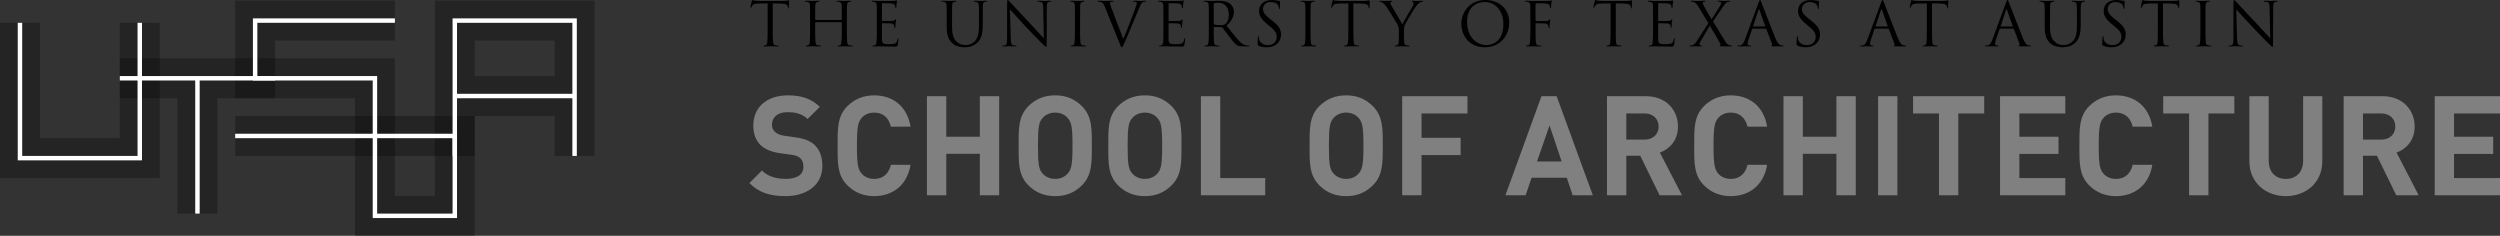<?xml version="1.0" encoding="utf-8"?>
<!DOCTYPE svg PUBLIC "-//W3C//DTD SVG 1.1//EN" "http://www.w3.org/Graphics/SVG/1.1/DTD/svg11.dtd">
<svg version="1.1" id="brandmark" xmlns="http://www.w3.org/2000/svg" xmlns:xlink="http://www.w3.org/1999/xlink" x="0px" y="0px" viewBox="10 272.575 1063.078 100.265"
	 enable-background="new 10 272.575 1063.078 100.265">
<rect x="10" y="272.575" width="1063.078" height="100.265" fill="#333333" stroke="none"/>
<g id="logo">
	<g id="letter">
		<polygon style="opacity:0.29;enable-background:new    ;" points="10,282.274 26.981,282.274 26.981,331.331 60.943,331.331 
			60.943,282.274 77.924,282.274 77.924,348.312 10,348.312 		"/>
		<polygon style="opacity:0.29;enable-background:new    ;" points="60.943,297.369 126.98,297.369 126.98,314.35 102.452,314.35 
			102.452,363.406 85.471,363.406 85.471,314.35 60.943,314.35 		"/>
		<polygon style="opacity:0.29;enable-background:new    ;" points="110,272.84 177.924,272.84 177.924,289.821 126.98,289.821 
			126.98,297.369 177.924,297.369 177.924,338.878 110,338.878 110,321.897 160.943,321.897 160.943,314.35 110,314.35 		"/>
		<path style="opacity:0.29;enable-background:new    ;" d="M160.943,321.897v50.942h50.943v-50.942H160.943z M194.905,355.859
			h-16.981v-16.981h16.981V355.859z"/>
		<path style="opacity:0.29;enable-background:new    ;" d="M194.905,272.84v66.038h16.98v-16.98h33.962v16.98h16.981V272.84
			H194.905z M245.848,304.916h-33.962v-15.094h33.962V304.916z"/>
	</g>
	<g id="line">
		<polygon style="fill:#FFFFFF;" points="70.377,340.765 17.547,340.765 17.547,282.274 19.434,282.274 19.434,338.878 
			68.49,338.878 68.49,282.274 70.377,282.274 		"/>
		<polygon style="fill:#FFFFFF;" points="94.905,363.406 93.019,363.406 93.019,306.803 60.943,306.803 60.943,304.916 
			126.98,304.916 126.98,306.803 94.905,306.803 		"/>
		<polygon style="fill:#FFFFFF;" points="170.377,331.331 110,331.331 110,329.444 168.49,329.444 168.49,306.803 117.546,306.803 
			117.546,280.387 177.924,280.387 177.924,282.274 119.434,282.274 119.434,304.916 170.377,304.916 		"/>
		<path style="fill:#FFFFFF;" d="M204.339,365.293H168.49v-35.849h35.849V365.293z M170.377,363.406h32.075v-32.075h-32.075V363.406
			z"/>
		<path style="fill:#FFFFFF;" d="M255.282,338.878h-1.887V314.35h-49.056v24.527h-1.887v-58.49h52.83V338.878L255.282,338.878z
			 M204.339,312.463h49.056v-30.188h-49.056V312.463z"/>
	</g>
</g>
<g id="endorsed_wordmark">
	<path id="The_University_of_Texas_at_Austin" d="M904.339,291.995c-0.379-0.189-0.404-0.277-0.404-0.988
		c0-1.272,0.101-2.3,0.128-2.711c0.037-0.271,0.095-0.397,0.209-0.397c0.149,0,0.178,0.094,0.178,0.274c0,0.229,0,0.604,0.081,0.946
		c0.386,1.891,2.09,2.637,3.83,2.637c2.493,0,3.724-1.799,3.724-3.43c0-1.767-0.746-2.784-2.983-4.599l-1.183-0.975
		c-2.73-2.231-3.354-3.829-3.354-5.548c0-2.748,2.058-4.618,5.374-4.618c0.991,0,1.743,0.093,2.389,0.256
		c0.499,0.084,0.73,0.123,0.922,0.123c0.2,0,0.247,0.059,0.247,0.18c0,0.123-0.1,0.978-0.1,2.721c0,0.408-0.058,0.583-0.172,0.583
		c-0.155,0-0.166-0.12-0.198-0.324c-0.043-0.293-0.195-1.007-0.356-1.289c-0.162-0.279-0.854-1.373-3.244-1.373
		c-1.771,0-3.154,1.126-3.154,2.988c0,1.468,0.702,2.338,3.123,4.324l0.729,0.545c3.065,2.405,3.796,3.973,3.796,6.025
		c0,1.055-0.427,3.013-2.209,4.257c-1.115,0.773-2.503,1.089-3.896,1.089C906.586,292.685,905.389,292.493,904.339,291.995
		 M881.731,290.879c-1.273-1.217-2.253-3.004-2.253-6.749v-3.762c0-4.005,0-4.724-0.057-5.536c-0.053-0.865-0.257-1.272-1.106-1.478
		c-0.215-0.027-0.66-0.066-0.888-0.066l-0.222-0.152c0-0.157,0.143-0.22,0.426-0.22c1.157,0,2.753,0.101,2.99,0.101
		c0.229,0,1.78-0.101,2.558-0.101c0.29,0,0.433,0.062,0.433,0.22l-0.199,0.152c-0.195,0-0.353,0.037-0.661,0.066
		c-0.698,0.1-0.896,0.583-0.964,1.478c-0.048,0.812-0.048,1.531-0.048,5.536v3.582c0,3.696,0.816,5.312,1.938,6.338
		c1.278,1.197,2.438,1.438,3.926,1.438c1.586,0,3.116-0.74,4.07-1.862c1.172-1.468,1.497-3.635,1.497-6.292v-3.202
		c0-4.005,0-4.724-0.065-5.537c-0.058-0.865-0.267-1.272-1.132-1.478c-0.181-0.027-0.626-0.067-0.859-0.067l-0.189-0.151
		c0-0.157,0.118-0.219,0.399-0.219c1.159,0,2.579,0.101,2.755,0.101c0.152,0,1.389-0.101,2.154-0.101
		c0.291,0,0.423,0.062,0.423,0.219l-0.204,0.151c-0.161,0-0.356,0-0.646,0.067c-0.692,0.151-0.917,0.583-0.965,1.478
		c-0.053,0.812-0.053,1.531-0.053,5.537v2.74c0,2.79-0.313,5.873-2.38,7.67c-1.872,1.673-3.827,1.905-5.336,1.905
		C886.207,292.685,883.595,292.584,881.731,290.879 M774.354,291.995c-0.361-0.189-0.404-0.277-0.404-0.988
		c0-1.272,0.12-2.3,0.138-2.711c0.016-0.271,0.075-0.397,0.209-0.397c0.135,0,0.176,0.094,0.176,0.274c0,0.229,0,0.604,0.076,0.946
		c0.393,1.891,2.097,2.637,3.826,2.637c2.512,0,3.724-1.799,3.724-3.43c0-1.767-0.754-2.784-2.981-4.599l-1.174-0.975
		c-2.736-2.231-3.363-3.829-3.363-5.548c0-2.748,2.058-4.618,5.358-4.618c0.993,0,1.75,0.093,2.392,0.256
		c0.508,0.084,0.712,0.123,0.939,0.123c0.183,0,0.247,0.059,0.247,0.18c0,0.123-0.104,0.978-0.104,2.721
		c0,0.408-0.047,0.583-0.186,0.583c-0.15,0-0.186-0.12-0.209-0.324c-0.027-0.293-0.179-1.007-0.331-1.289
		c-0.166-0.284-0.854-1.373-3.244-1.373c-1.768,0-3.197,1.126-3.197,2.988c0,1.468,0.736,2.338,3.179,4.324l0.708,0.545
		c3.065,2.405,3.801,3.973,3.801,6.025c0,1.055-0.418,3.013-2.219,4.257c-1.111,0.773-2.508,1.089-3.905,1.089
		C776.591,292.685,775.409,292.493,774.354,291.995 M631.39,282.616c0-4.156,3.058-10.035,10.188-10.035
		c5.823,0,10.188,3.606,10.188,9.616c0,5.741-4.109,10.486-10.342,10.486C634.335,292.685,631.39,287.229,631.39,282.616
		 M633.836,281.869c0,6.006,3.621,9.852,8.301,9.852c2.309,0,7.142-1.359,7.142-8.824c0-6.152-3.776-9.453-7.877-9.453
		C637.071,273.442,633.836,276.269,633.836,281.869 M545.165,291.995c-0.353-0.189-0.385-0.277-0.385-0.988
		c0-1.272,0.09-2.3,0.138-2.711c0.005-0.271,0.053-0.397,0.176-0.397c0.19,0,0.199,0.094,0.199,0.274c0,0.229,0,0.604,0.101,0.946
		c0.36,1.891,2.081,2.637,3.814,2.637c2.475,0,3.702-1.799,3.702-3.43c0-1.767-0.766-2.784-2.97-4.599l-1.164-0.975
		c-2.742-2.231-3.379-3.829-3.379-5.548c0-2.748,2.076-4.618,5.363-4.618c1.019,0,1.759,0.093,2.399,0.256
		c0.514,0.084,0.699,0.123,0.913,0.123c0.199,0,0.266,0.059,0.266,0.18c0,0.123-0.104,0.978-0.104,2.721
		c0,0.408-0.062,0.583-0.193,0.583c-0.139,0-0.186-0.12-0.22-0.324c-0.01-0.293-0.147-1.007-0.328-1.289
		c-0.123-0.284-0.846-1.373-3.23-1.373c-1.796,0-3.188,1.126-3.188,2.988c0,1.468,0.732,2.338,3.15,4.324l0.744,0.545
		c3.047,2.405,3.773,3.973,3.773,6.025c0,1.055-0.404,3.013-2.19,4.257c-1.111,0.773-2.509,1.089-3.896,1.089
		C547.412,292.685,546.209,292.493,545.165,291.995 M486.125,291.096l-6.361-15.731c-0.564-1.431-0.932-1.715-1.844-1.987
		c-0.395-0.095-0.837-0.095-1.002-0.095l-0.195-0.172c0-0.158,0.252-0.2,0.672-0.2c1.234,0,2.732,0.1,3.041,0.1
		c0.257,0,1.427-0.1,2.398-0.1c0.477,0,0.703,0.063,0.703,0.2c0,0.115-0.072,0.172-0.266,0.172c-0.272,0-0.761,0.038-0.988,0.127
		c-0.256,0.138-0.328,0.324-0.328,0.52c0,0.324,0.313,1.116,0.713,2.122l4.971,13.143c1.495-3.454,4.949-12.423,5.545-14.268
		c0.122-0.352,0.22-0.727,0.22-0.969c0-0.186-0.075-0.461-0.35-0.583c-0.282-0.096-0.69-0.096-0.985-0.096l-0.277-0.151
		c0-0.156,0.173-0.22,0.577-0.22c1.037,0,2.229,0.1,2.547,0.1c0.156,0,1.283-0.1,2.02-0.1c0.276,0,0.439,0.063,0.439,0.2
		c0,0.115-0.114,0.172-0.318,0.172c-0.179,0-0.738,0-1.229,0.315c-0.346,0.214-0.724,0.66-1.416,2.403
		c-0.295,0.724-1.587,3.796-2.922,6.95c-1.558,3.749-2.74,6.538-3.324,7.788c-0.729,1.534-0.838,1.938-1.107,1.938
		C486.752,292.685,486.619,292.312,486.125,291.096 M414.838,290.879c-1.283-1.217-2.271-3.004-2.271-6.749v-3.762
		c0-4.005,0-4.724-0.058-5.536c-0.033-0.865-0.252-1.272-1.11-1.478c-0.195-0.027-0.656-0.066-0.89-0.066l-0.205-0.152
		c0-0.157,0.148-0.22,0.435-0.22c1.164,0,2.746,0.101,2.981,0.101c0.238,0,1.777-0.101,2.558-0.101c0.276,0,0.425,0.062,0.425,0.22
		l-0.227,0.152c-0.17,0-0.327,0.037-0.635,0.066c-0.709,0.1-0.893,0.583-0.951,1.478c-0.053,0.812-0.053,1.531-0.053,5.536v3.582
		c0,3.696,0.811,5.312,1.926,6.338c1.291,1.197,2.459,1.438,3.927,1.438c1.571,0,3.114-0.74,4.053-1.862
		c1.212-1.468,1.53-3.635,1.53-6.292v-3.202c0-4.005,0-4.724-0.067-5.537c-0.062-0.865-0.251-1.272-1.127-1.478
		c-0.209-0.027-0.636-0.067-0.887-0.067l-0.195-0.151c0-0.157,0.104-0.219,0.413-0.219c1.16,0,2.6,0.101,2.742,0.101
		c0.181,0,1.4-0.101,2.193-0.101c0.268,0,0.419,0.062,0.419,0.219l-0.214,0.151c-0.18,0-0.347,0-0.656,0.067
		c-0.708,0.151-0.906,0.583-0.964,1.478c-0.038,0.812-0.038,1.531-0.038,5.537v2.74c0,2.79-0.317,5.873-2.381,7.67
		c-1.865,1.673-3.819,1.905-5.345,1.905C419.289,292.685,416.668,292.584,414.838,290.879 M974.461,290.879
		c-0.277-0.263-4.027-4.035-6.767-6.958c-3.018-3.217-5.943-6.457-6.775-7.369l0.342,12.276c0.048,2.105,0.318,2.771,1.013,2.974
		c0.491,0.128,1.073,0.158,1.308,0.158l0.181,0.178c0,0.143-0.146,0.177-0.439,0.177c-1.504,0-2.547-0.054-2.772-0.054
		c-0.221,0-1.307,0.054-2.476,0.054c-0.262,0-0.433-0.01-0.433-0.177l0.223-0.178c0.214,0,0.686-0.027,1.068-0.158
		c0.646-0.177,0.79-0.906,0.79-3.239l0.014-14.739c0-0.974,0.07-1.248,0.28-1.248c0.209,0,0.638,0.556,0.898,0.803
		c0.39,0.438,4.257,4.566,8.253,8.814c2.585,2.716,5.393,5.85,6.212,6.679l-0.282-13.019c-0.038-1.662-0.223-2.247-1.035-2.442
		c-0.443-0.095-1.036-0.127-1.257-0.127c-0.172,0-0.211-0.075-0.211-0.172c0-0.158,0.211-0.2,0.538-0.2c1.148,0,2.395,0.1,2.669,0.1
		c0.292,0,1.164-0.1,2.234-0.1c0.286,0,0.466,0.042,0.466,0.2c0,0.1-0.12,0.172-0.296,0.172c-0.125,0-0.308,0-0.616,0.067
		c-0.843,0.203-0.955,0.761-0.955,2.284l-0.08,15.049c0,1.683-0.036,1.805-0.226,1.805
		C976.125,292.493,975.811,292.222,974.461,290.879 M452.947,290.879c-0.276-0.263-4.001-4.035-6.767-6.958
		c-2.979-3.217-5.899-6.457-6.731-7.369l0.352,12.276c0.039,2.105,0.295,2.771,0.994,2.974c0.502,0.128,1.053,0.158,1.29,0.158
		l0.21,0.178c0,0.143-0.163,0.177-0.49,0.177c-1.446,0-2.473-0.054-2.725-0.054c-0.242,0-1.326,0.054-2.48,0.054
		c-0.268,0-0.44-0.01-0.44-0.177l0.242-0.178c0.198,0,0.645-0.027,1.048-0.158c0.649-0.177,0.793-0.906,0.793-3.239l0.005-14.739
		c-0.005-0.969,0.096-1.242,0.3-1.242c0.199,0,0.641,0.556,0.901,0.802c0.39,0.438,4.263,4.568,8.229,8.814
		c2.564,2.716,5.379,5.85,6.197,6.679l-0.263-13.017c-0.032-1.663-0.22-2.249-1.001-2.444c-0.484-0.094-1.068-0.125-1.293-0.125
		c-0.181,0-0.195-0.076-0.195-0.174c0-0.157,0.195-0.198,0.51-0.198c1.158,0,2.404,0.099,2.713,0.099
		c0.271,0,1.131-0.099,2.195-0.099c0.279,0,0.459,0.041,0.459,0.198c0,0.101-0.084,0.174-0.295,0.174c-0.121,0-0.304,0-0.611,0.066
		c-0.854,0.204-0.965,0.761-0.965,2.285l-0.037,15.048c0,1.682-0.062,1.804-0.23,1.804
		C454.635,292.493,454.346,292.222,452.947,290.879 M714.042,292.265c-0.085,0-0.503,0.02-1.06,0.02
		c-0.522,0.025-1.121,0.032-1.496,0.032c-0.291,0-0.418-0.032-0.418-0.176l0.214-0.179c0.229,0,0.541-0.057,0.765-0.104
		c0.499-0.089,0.643-0.646,0.746-1.411c0.128-1.083,0.128-3.103,0.128-5.563v-4.512c0-4.005,0-4.723-0.038-5.536
		c-0.071-0.864-0.266-1.273-1.131-1.478c-0.199-0.028-0.635-0.066-0.878-0.066l-0.204-0.159c0-0.156,0.128-0.218,0.408-0.218
		c1.191,0,2.808,0.101,2.964,0.101c0.138,0,5.308,0,5.907-0.038c0.483-0.021,0.901-0.089,1.116-0.125l0.338-0.12l0.127,0.229
		c0,0.178-0.133,0.481-0.223,1.201c-0.01,0.276-0.058,1.4-0.108,1.697l-0.195,0.279c-0.156,0-0.204-0.128-0.204-0.313
		c0-0.19-0.028-0.633-0.138-0.938c-0.191-0.398-0.466-0.724-1.882-0.886c-0.423-0.038-3.25-0.066-3.536-0.066
		c-0.1,0-0.144,0.066-0.144,0.261v7.05c0,0.21,0.024,0.278,0.144,0.278c0.339,0,3.536,0,4.129-0.047
		c0.628-0.059,0.983-0.116,1.217-0.348c0.182-0.235,0.28-0.352,0.391-0.352l0.134,0.205c0,0.146-0.134,0.607-0.229,1.431
		c-0.038,0.519-0.091,1.474-0.091,1.635c0,0.231,0,0.499-0.176,0.499l-0.187-0.237c0-0.271,0-0.498-0.085-0.837
		c-0.108-0.371-0.348-0.827-1.363-0.917c-0.708-0.047-3.265-0.126-3.688-0.126l-0.195,0.184v2.267c0,0.874-0.042,3.868,0,4.39
		c0.082,1.771,0.461,2.104,3.003,2.104c0.681,0,1.829,0,2.485-0.278c0.68-0.277,1.012-0.812,1.183-1.841
		c0.049-0.277,0.101-0.423,0.229-0.423c0.156,0,0.156,0.237,0.156,0.423c0,0.188-0.219,1.95-0.337,2.485
		c-0.183,0.646-0.408,0.646-1.416,0.646C716.494,292.393,714.76,292.265,714.042,292.265 M505.829,292.265
		c-0.048,0-0.504,0.02-1.05,0.02c-0.523,0.025-1.089,0.032-1.501,0.032c-0.284,0-0.409-0.032-0.409-0.176l0.238-0.179
		c0.197,0,0.508-0.057,0.739-0.104c0.522-0.089,0.643-0.646,0.774-1.411c0.1-1.083,0.1-3.103,0.1-5.563v-4.512
		c0-4.005,0-4.723-0.037-5.536c-0.053-0.864-0.267-1.273-1.12-1.478c-0.2-0.028-0.646-0.066-0.881-0.066l-0.199-0.152
		c0-0.158,0.129-0.221,0.403-0.221c1.185,0,2.822,0.101,2.945,0.101c0.163,0,5.317,0,5.945-0.038c0.466-0.02,0.874-0.089,1.11-0.125
		l0.348-0.118l0.1,0.228c0,0.178-0.119,0.481-0.204,1.201c-0.023,0.276-0.075,1.4-0.114,1.697l-0.198,0.279
		c-0.167,0-0.22-0.127-0.22-0.313c0-0.189-0.01-0.633-0.143-0.938c-0.181-0.399-0.447-0.724-1.834-0.886
		c-0.442-0.037-3.265-0.066-3.55-0.066c-0.109,0-0.156,0.066-0.156,0.262v7.049c0,0.209,0.028,0.277,0.156,0.277
		c0.347,0,3.529,0,4.12-0.048c0.622-0.058,0.991-0.115,1.211-0.348c0.189-0.236,0.305-0.352,0.398-0.352l0.114,0.204
		c0,0.146-0.114,0.608-0.2,1.431c-0.062,0.519-0.112,1.474-0.112,1.636c0,0.231,0,0.497-0.177,0.497l-0.189-0.241
		c0-0.271,0-0.498-0.119-0.836c-0.076-0.371-0.313-0.828-1.32-0.918c-0.698-0.048-3.278-0.126-3.706-0.126l-0.186,0.185v2.266
		c0,0.874-0.038,3.869,0,4.39c0.07,1.771,0.456,2.104,2.987,2.104c0.699,0,1.829,0,2.495-0.279c0.676-0.276,0.983-0.812,1.184-1.84
		c0.043-0.277,0.076-0.423,0.232-0.423s0.156,0.237,0.156,0.423c0,0.188-0.219,1.95-0.347,2.486
		c-0.187,0.646-0.386,0.646-1.397,0.646C508.318,292.393,506.57,292.265,505.829,292.265 M383.938,292.265
		c-0.062,0-0.493,0.02-1.04,0.02c-0.504,0.025-1.106,0.032-1.491,0.032c-0.285,0-0.434-0.032-0.434-0.176l0.229-0.179
		c0.247,0,0.541-0.057,0.77-0.104c0.52-0.089,0.65-0.646,0.761-1.411c0.138-1.083,0.138-3.103,0.138-5.563v-4.512
		c0-4.005,0-4.723-0.08-5.536c-0.036-0.864-0.242-1.273-1.097-1.478c-0.205-0.028-0.666-0.066-0.88-0.066l-0.205-0.152
		c0-0.158,0.129-0.221,0.415-0.221c1.17,0,2.809,0.101,2.921,0.101c0.177,0,5.336,0,5.942-0.038c0.48-0.02,0.895-0.089,1.131-0.125
		l0.344-0.118l0.108,0.228c0,0.178-0.134,0.481-0.219,1.201c-0.01,0.276-0.081,1.4-0.133,1.697l-0.176,0.279
		c-0.162,0-0.21-0.127-0.21-0.313c0-0.189-0.028-0.633-0.151-0.938c-0.19-0.399-0.447-0.724-1.858-0.886
		c-0.418-0.037-3.249-0.066-3.539-0.066c-0.091,0-0.138,0.066-0.138,0.262v7.049c0,0.209,0.015,0.277,0.138,0.277
		c0.353,0,3.535,0,4.118-0.048c0.634-0.058,0.986-0.115,1.231-0.348c0.176-0.236,0.284-0.352,0.395-0.352l0.126,0.204
		c0,0.146-0.126,0.608-0.229,1.431c-0.043,0.519-0.094,1.474-0.094,1.636c0,0.231,0,0.497-0.186,0.497l-0.187-0.241
		c0-0.271,0-0.498-0.101-0.836c-0.099-0.371-0.336-0.828-1.353-0.918c-0.693-0.048-3.27-0.126-3.688-0.126l-0.189,0.185v2.266
		c0,0.874-0.033,3.869,0,4.39c0.057,1.771,0.471,2.104,2.99,2.104c0.685,0,1.812,0,2.496-0.279c0.666-0.276,0.984-0.812,1.18-1.84
		c0.048-0.277,0.091-0.423,0.229-0.423c0.156,0,0.156,0.237,0.156,0.423c0,0.188-0.232,1.95-0.337,2.486
		c-0.18,0.646-0.39,0.646-1.4,0.646C386.43,292.393,384.702,292.265,383.938,292.265 M946.748,292.265
		c-0.123,0-1.765,0.052-2.532,0.052c-0.287,0-0.403-0.032-0.403-0.176l0.217-0.179c0.229,0,0.526-0.057,0.767-0.104
		c0.519-0.089,0.646-0.646,0.742-1.411c0.138-1.083,0.138-3.103,0.138-5.563v-4.512c0-4.005,0-4.723-0.053-5.536
		c-0.066-0.864-0.312-1.32-0.887-1.446c-0.279-0.059-0.638-0.096-0.812-0.096l-0.221-0.151c0-0.156,0.146-0.221,0.425-0.221
		c0.849,0,2.49,0.101,2.614,0.101c0.14,0,1.765-0.101,2.523-0.101c0.318,0,0.432,0.063,0.432,0.221l-0.195,0.151
		c-0.189,0-0.337,0.037-0.66,0.067c-0.692,0.152-0.897,0.583-0.955,1.477c-0.052,0.812-0.052,1.531-0.052,5.537v4.515
		c0,2.459,0,4.479,0.123,5.562c0.095,0.765,0.242,1.321,1.035,1.41c0.355,0.052,0.916,0.104,1.148,0.104l0.219,0.179
		c0,0.124-0.152,0.176-0.438,0.176C948.511,292.312,946.886,292.265,946.748,292.265 M928.693,292.265
		c-0.134,0-1.772,0.052-2.537,0.052c-0.3,0-0.432-0.032-0.432-0.176l0.204-0.179c0.243,0,0.549-0.057,0.796-0.104
		c0.514-0.089,0.636-0.646,0.754-1.411c0.101-1.083,0.101-3.103,0.101-5.563v-10.86l-3.815,0.047
		c-1.62,0.047-2.23,0.225-2.658,0.838c-0.267,0.437-0.348,0.618-0.434,0.786c-0.087,0.205-0.144,0.262-0.248,0.262l-0.127-0.224
		c0-0.267,0.516-2.471,0.545-2.68l0.269-0.476c0.178,0,0.45,0.256,1.153,0.293c0.74,0.09,1.719,0.144,2.055,0.144h9.701
		c0.834,0,1.449-0.1,1.857-0.144c0.381-0.074,0.604-0.136,0.713-0.136l0.138,0.312c0,0.771-0.095,2.553-0.095,2.842
		c0,0.232-0.076,0.295-0.186,0.295c-0.119,0-0.161-0.048-0.189-0.409l-0.043-0.269c-0.098-0.792-0.699-1.396-3.186-1.443
		l-3.258-0.048v10.856c0,2.46,0,4.482,0.128,5.563c0.089,0.765,0.232,1.32,1.033,1.411c0.331,0.052,0.917,0.104,1.144,0.104
		l0.204,0.177c0,0.125-0.127,0.178-0.428,0.178C930.475,292.312,928.841,292.265,928.693,292.265 M869.202,292.28
		c-0.513-0.021-0.779-0.021-0.779-0.179l0.167-0.195c0.18-0.052,0.318-0.28,0.18-0.694l-2.431-6.291l-0.237-0.166h-5.557
		l-0.262,0.204l-1.558,4.542c-0.211,0.646-0.372,1.273-0.372,1.709c0,0.536,0.569,0.75,1.003,0.75h0.257
		c0.186,0,0.262,0.058,0.262,0.179c0,0.141-0.152,0.176-0.38,0.176c-0.621,0-1.742-0.053-2.023-0.053
		c-0.305,0-1.721,0.053-2.932,0.053c-0.333,0-0.499-0.033-0.499-0.176l0.232-0.179c0.176,0,0.532-0.025,0.746-0.057
		c1.191-0.138,1.706-1.126,2.182-2.408l5.854-15.92c0.344-0.845,0.442-0.996,0.584-0.996c0.178,0,0.264,0.113,0.583,0.926
		c0.387,0.979,4.457,11.569,6.039,15.475c0.917,2.275,1.679,2.67,2.233,2.823c0.378,0.126,0.77,0.156,1.021,0.156l0.285,0.179
		c0,0.14-0.257,0.176-0.537,0.176C872.865,292.312,870.984,292.312,869.202,292.28 M863.012,276.735l-2.254,6.92l0.051,0.168h4.951
		l0.113-0.168l-2.477-6.92c-0.063-0.19-0.117-0.29-0.178-0.29C863.164,276.444,863.088,276.543,863.012,276.735 M830.433,292.265
		c-0.118,0-1.743,0.052-2.531,0.052c-0.271,0-0.392-0.032-0.392-0.176l0.199-0.179c0.229,0,0.538-0.057,0.752-0.104
		c0.551-0.089,0.655-0.646,0.788-1.411c0.104-1.083,0.104-3.103,0.104-5.563v-10.86l-3.824,0.047
		c-1.603,0.047-2.225,0.225-2.666,0.838c-0.262,0.437-0.332,0.618-0.423,0.786c-0.081,0.205-0.147,0.262-0.252,0.262l-0.121-0.224
		c0-0.267,0.512-2.471,0.56-2.68l0.229-0.476c0.189,0,0.471,0.256,1.142,0.293c0.794,0.09,1.753,0.144,2.066,0.144h9.717
		c0.837,0,1.436-0.1,1.849-0.144c0.385-0.074,0.621-0.136,0.722-0.136l0.125,0.312c0,0.771-0.086,2.553-0.086,2.842
		c0,0.232-0.057,0.295-0.182,0.295c-0.113,0-0.185-0.048-0.194-0.409l-0.024-0.269c-0.109-0.792-0.708-1.396-3.182-1.443
		l-3.264-0.048v10.856c0,2.46,0,4.482,0.123,5.563c0.075,0.765,0.233,1.32,0.998,1.411c0.37,0.052,0.942,0.104,1.192,0.104
		l0.198,0.177c0,0.125-0.138,0.178-0.432,0.178C832.195,292.312,830.57,292.265,830.433,292.265 M816.038,292.28
		c-0.499-0.021-0.774-0.021-0.774-0.179l0.193-0.195c0.126-0.052,0.282-0.28,0.126-0.694l-2.39-6.291l-0.258-0.166h-5.55
		l-0.29,0.204l-1.543,4.542c-0.224,0.646-0.366,1.273-0.366,1.709c0,0.536,0.557,0.75,0.966,0.75h0.279
		c0.199,0,0.262,0.058,0.262,0.179c0,0.141-0.156,0.176-0.396,0.176c-0.594,0-1.72-0.053-1.995-0.053
		c-0.29,0-1.71,0.053-2.927,0.053c-0.337,0-0.494-0.033-0.494-0.176l0.237-0.179c0.162,0,0.521-0.025,0.761-0.057
		c1.154-0.138,1.682-1.126,2.147-2.408l5.891-15.92c0.312-0.845,0.423-0.996,0.58-0.996c0.15,0,0.247,0.113,0.574,0.926
		c0.381,0.979,4.438,11.569,6.028,15.475c0.931,2.275,1.673,2.67,2.221,2.823c0.39,0.126,0.784,0.156,1.025,0.156l0.274,0.179
		c0,0.14-0.234,0.176-0.516,0.176C819.713,292.312,817.817,292.312,816.038,292.28 M809.866,276.735l-2.282,6.92l0.076,0.168h4.957
		l0.094-0.168l-2.438-6.92c-0.064-0.19-0.147-0.29-0.218-0.29C809.999,276.444,809.933,276.543,809.866,276.735 M763.947,292.28
		c-0.476-0.021-0.774-0.021-0.774-0.179l0.175-0.195c0.177-0.052,0.314-0.28,0.177-0.694l-2.418-6.291l-0.229-0.166H755.3
		l-0.257,0.204l-1.554,4.542c-0.22,0.646-0.371,1.273-0.371,1.709c0,0.536,0.569,0.75,1,0.75h0.272c0.19,0,0.247,0.058,0.247,0.179
		c0,0.141-0.17,0.176-0.385,0.176c-0.608,0-1.739-0.053-2.033-0.053c-0.285,0-1.711,0.053-2.914,0.053
		c-0.33,0-0.523-0.033-0.523-0.176l0.263-0.179c0.174,0,0.53-0.025,0.741-0.057c1.189-0.138,1.719-1.126,2.175-2.408l5.882-15.92
		c0.313-0.84,0.433-0.991,0.562-0.991c0.166,0,0.266,0.113,0.588,0.926c0.356,0.98,4.433,11.569,6.017,15.476
		c0.95,2.275,1.698,2.669,2.247,2.821c0.386,0.128,0.774,0.156,1.034,0.156l0.28,0.179c0,0.143-0.263,0.176-0.54,0.176
		C767.642,292.312,765.745,292.312,763.947,292.28 M757.782,276.735l-2.275,6.92l0.085,0.168h4.928l0.101-0.168l-2.46-6.92
		c-0.053-0.19-0.125-0.29-0.182-0.29C757.935,276.444,757.863,276.543,757.782,276.735 M742.031,292.28
		c-0.655-0.062-0.793-0.072-0.793-0.219l0.178-0.209c0.114-0.053,0.347-0.295,0.114-0.694c-1.389-2.551-2.913-5.084-4.452-7.659
		l-4.053,6.785c-0.24,0.413-0.329,0.893-0.329,1.136c0,0.252,0.193,0.433,0.423,0.484l0.471,0.057l0.217,0.178
		c0,0.142-0.127,0.177-0.316,0.177c-0.596,0-2.247-0.053-2.473-0.053c-0.229,0-1.489,0.053-2.365,0.053
		c-0.199,0-0.247-0.053-0.247-0.177l0.194-0.178c0.22,0,0.608-0.027,0.989-0.104c0.787-0.23,1.282-0.785,2.137-2.091l4.705-7.352
		l-4.145-6.889c-0.607-0.998-1.143-1.74-2.028-2.067c-0.417-0.119-0.938-0.167-1.091-0.167l-0.229-0.172
		c0-0.136,0.109-0.2,0.461-0.2c0.709,0,2.789,0.101,3.021,0.101c0.226,0,1.546-0.101,2.443-0.101c0.341,0,0.424,0.063,0.424,0.2
		l-0.232,0.168c-0.157,0-0.484,0-0.703,0.066c-0.229,0.085-0.297,0.261-0.297,0.436c0,0.279,0.101,0.567,0.258,0.866
		c1.09,2.014,2.152,3.932,3.489,6.123c0.777-1.112,3.552-5.521,3.81-6.033c0.19-0.388,0.28-0.633,0.28-0.927
		c0-0.167-0.198-0.381-0.47-0.466c-0.247-0.068-0.607-0.068-0.766-0.068l-0.256-0.171c0-0.1,0.142-0.2,0.45-0.2
		c0.987,0,2.081,0.101,2.311,0.101c0.239,0,1.302-0.101,2.186-0.101c0.285,0,0.391,0.101,0.391,0.2c0,0.098-0.077,0.171-0.262,0.171
		c-0.178,0-0.569,0.038-0.869,0.126c-0.749,0.232-1.222,0.977-1.979,2.092l-4.192,6.186c0.505,0.816,4.951,8.247,5.479,8.966
		c0.418,0.545,0.774,0.907,1.547,1.141c0.361,0.101,0.742,0.157,0.899,0.157l0.198,0.177c0,0.125-0.125,0.178-0.36,0.178
		C744.606,292.312,743.386,292.303,742.031,292.28 M695.949,292.265c-0.119,0-1.749,0.052-2.547,0.052
		c-0.267,0-0.391-0.032-0.391-0.176l0.19-0.179c0.237,0,0.556-0.057,0.784-0.104c0.526-0.089,0.646-0.646,0.744-1.411
		c0.147-1.083,0.147-3.103,0.147-5.563v-10.86l-3.854,0.047c-1.609,0.047-2.231,0.225-2.627,0.838c-0.3,0.437-0.37,0.618-0.45,0.786
		c-0.062,0.205-0.167,0.262-0.263,0.262l-0.123-0.224c0-0.267,0.519-2.471,0.579-2.68l0.247-0.476c0.176,0,0.438,0.256,1.15,0.293
		c0.734,0.09,1.714,0.144,2.018,0.144h9.74c1.649,0,2.351-0.284,2.566-0.284l0.125,0.313c0,0.771-0.077,2.552-0.077,2.841
		c0,0.231-0.062,0.296-0.186,0.296c-0.143,0-0.194-0.049-0.2-0.409l-0.023-0.264c-0.095-0.792-0.698-1.396-3.174-1.443l-3.255-0.048
		v10.856c0,2.46,0,4.482,0.091,5.563c0.083,0.765,0.229,1.32,1.029,1.411c0.361,0.052,0.918,0.104,1.15,0.104l0.223,0.177
		c0,0.125-0.122,0.178-0.402,0.178C697.707,292.312,696.097,292.265,695.949,292.265 M661.854,292.265
		c-0.146,0-1.776,0.052-2.526,0.052c-0.294,0-0.428-0.032-0.428-0.176l0.197-0.179c0.237,0,0.542-0.057,0.794-0.104
		c0.504-0.089,0.638-0.646,0.736-1.411c0.133-1.083,0.133-3.103,0.133-5.563v-4.512c0-4.005,0-4.723-0.043-5.536
		c-0.057-0.864-0.252-1.273-1.116-1.478c-0.219-0.028-0.655-0.066-0.897-0.066l-0.189-0.152c0-0.158,0.118-0.221,0.408-0.221
		c1.154,0,2.784,0.101,2.932,0.101c0.522,0,5.772,0,6.371-0.038c0.49-0.02,0.898-0.02,1.127-0.104l0.37-0.137l0.157,0.229
		c0,0.178-0.128,0.48-0.214,1.201c-0.024,0.277-0.071,1.401-0.124,1.698l-0.189,0.279c-0.124,0-0.189-0.127-0.189-0.305
		c0-0.199-0.086-0.641-0.229-0.964c-0.161-0.341-0.76-0.797-1.775-0.844l-3.969-0.058c-0.185,0-0.23,0.058-0.23,0.271v7.078
		l0.156,0.237l3.336-0.028c0.432,0,0.802,0,1.169-0.037c0.611-0.027,0.949-0.125,1.178-0.445l0.29-0.267l0.152,0.204
		c0,0.146-0.152,0.608-0.221,1.43c-0.057,0.519-0.123,1.535-0.123,1.716c0,0.236,0,0.492-0.172,0.492l-0.181-0.215
		c-0.033-0.277-0.057-0.623-0.161-0.926c-0.123-0.371-0.522-0.844-1.35-0.917c-0.646-0.095-3.448-0.095-3.914-0.095
		c-0.114,0-0.156,0.057-0.156,0.242v2.17c0,2.46,0,4.481,0.1,5.563c0.101,0.766,0.256,1.321,1.036,1.41
		c0.353,0.052,0.927,0.105,1.169,0.105l0.196,0.177c0,0.124-0.111,0.176-0.396,0.176
		C663.617,292.312,661.979,292.265,661.854,292.265 M605.932,292.265c-0.128,0-1.771,0.052-2.542,0.052
		c-0.288,0-0.402-0.032-0.402-0.176l0.198-0.179c0.229,0,0.532-0.057,0.785-0.104c0.513-0.089,0.751-0.646,0.789-1.411
		c0.088-1.083,0.088-2.152,0.088-2.551v-2.229c0-1.394-0.271-1.949-0.603-2.699c-0.182-0.408-3.649-6.028-4.566-7.368
		c-0.655-0.945-1.292-1.597-1.771-1.909c-0.38-0.252-0.881-0.398-1.104-0.398l-0.265-0.173c0-0.1,0.112-0.2,0.34-0.2
		c0.504,0,2.447,0.101,2.564,0.101c0.194,0,1.175-0.101,2.177-0.101c0.285,0,0.347,0.101,0.347,0.2s-0.171,0.115-0.384,0.22
		c-0.225,0.101-0.362,0.271-0.362,0.456c0,0.323,0.139,0.646,0.362,1.021c0.428,0.75,4.289,7.349,4.755,8.082
		c0.484-1.07,3.773-6.709,4.305-7.525c0.319-0.537,0.441-0.975,0.441-1.298c0-0.379-0.123-0.649-0.408-0.732
		c-0.236-0.075-0.395-0.119-0.395-0.246c0-0.109,0.156-0.172,0.419-0.172c0.655,0,1.486,0.1,1.695,0.1c0.164,0,2.031-0.1,2.515-0.1
		c0.199,0,0.341,0.062,0.341,0.172c0,0.125-0.142,0.199-0.341,0.199c-0.276,0-0.767,0.097-1.19,0.361
		c-0.51,0.312-0.79,0.613-1.365,1.289c-0.869,1.043-4.454,7.073-4.938,8.172c-0.389,0.917-0.389,1.715-0.389,2.559v2.225
		c0,0.398,0,1.473,0.062,2.552c0.053,0.768,0.285,1.322,1.069,1.41c0.377,0.052,0.932,0.104,1.174,0.104l0.199,0.179
		c0,0.124-0.134,0.176-0.43,0.176C607.691,292.312,606.061,292.265,605.932,292.265 M584.424,292.265
		c-0.133,0-1.777,0.052-2.537,0.052c-0.285,0-0.41-0.032-0.41-0.176l0.204-0.179c0.225,0,0.559-0.057,0.771-0.104
		c0.521-0.089,0.659-0.646,0.754-1.411c0.153-1.083,0.153-3.103,0.153-5.563v-10.86l-3.859,0.047
		c-1.615,0.047-2.229,0.225-2.626,0.838c-0.311,0.437-0.38,0.618-0.462,0.786c-0.061,0.2-0.152,0.258-0.252,0.258l-0.137-0.225
		c0-0.269,0.522-2.472,0.58-2.681l0.271-0.47c0.171,0,0.436,0.256,1.116,0.293c0.74,0.09,1.72,0.144,2.043,0.144h9.735
		c0.826,0,1.426-0.1,1.824-0.144c0.398-0.074,0.627-0.136,0.708-0.136l0.146,0.312c0,0.771-0.075,2.553-0.075,2.842
		c0,0.23-0.071,0.295-0.181,0.295c-0.119,0-0.186-0.048-0.2-0.409l-0.032-0.269c-0.104-0.792-0.687-1.396-3.184-1.443l-3.277-0.048
		v10.856c0,2.46,0,4.482,0.144,5.563c0.07,0.765,0.235,1.32,1.025,1.411c0.367,0.052,0.917,0.104,1.154,0.104l0.201,0.177
		c0,0.125-0.121,0.178-0.415,0.178C586.178,292.312,584.558,292.265,584.424,292.265 M566.181,292.265
		c-0.125,0-1.768,0.052-2.532,0.052c-0.3,0-0.42-0.032-0.42-0.176l0.209-0.179c0.233,0,0.548-0.057,0.78-0.104
		c0.522-0.089,0.651-0.646,0.756-1.411c0.127-1.083,0.127-3.103,0.127-5.563v-4.512c0-4.005,0-4.723-0.072-5.536
		c-0.031-0.864-0.288-1.32-0.85-1.446c-0.311-0.059-0.649-0.096-0.827-0.096l-0.203-0.156c0-0.158,0.143-0.22,0.417-0.22
		c0.846,0,2.483,0.101,2.613,0.101c0.122,0,1.764-0.101,2.521-0.101c0.306,0,0.418,0.062,0.418,0.22l-0.188,0.151
		c-0.185,0-0.323,0.037-0.651,0.066c-0.691,0.151-0.905,0.583-0.974,1.478c-0.049,0.812-0.049,1.531-0.049,5.537v4.513
		c0,2.459,0,4.481,0.126,5.562c0.09,0.766,0.256,1.321,1.031,1.412c0.332,0.052,0.917,0.104,1.169,0.104l0.194,0.179
		c0,0.124-0.138,0.176-0.418,0.176C567.938,292.312,566.301,292.265,566.181,292.265 M538.927,292.312
		c-1.459,0-2.108-0.101-2.799-0.461c-1.103-0.6-2.005-1.867-3.481-3.802c-1.084-1.382-2.307-3.136-2.843-3.775l-0.318-0.147
		l-3.192-0.084l-0.185,0.231v0.604c0,2.46,0,4.481,0.113,5.562c0.096,0.765,0.224,1.321,1.021,1.411
		c0.365,0.052,0.922,0.104,1.169,0.104l0.214,0.177c0,0.125-0.138,0.178-0.428,0.178c-1.432,0-3.064-0.053-3.185-0.053
		c-0.02,0-1.677,0.053-2.438,0.053c-0.266,0-0.413-0.033-0.413-0.178l0.199-0.177c0.252,0,0.542-0.057,0.784-0.104
		c0.513-0.09,0.642-0.646,0.735-1.411c0.152-1.083,0.152-3.104,0.152-5.562v-4.514c0-4.006,0-4.724-0.066-5.536
		c-0.038-0.865-0.247-1.273-1.106-1.478c-0.199-0.027-0.638-0.067-0.89-0.067l-0.198-0.152c0-0.156,0.128-0.218,0.413-0.218
		c1.153,0,2.808,0.098,2.932,0.098c0.295,0,2.257-0.098,3.046-0.098c1.634,0,3.388,0.171,4.761,1.149
		c0.643,0.456,1.781,1.704,1.781,3.469c0,1.886-0.798,3.813-3.126,5.938c2.109,2.689,3.873,4.962,5.379,6.563
		c1.394,1.478,2.49,1.763,3.15,1.834c0.514,0.09,0.87,0.09,1.031,0.09l0.216,0.177c0,0.144-0.148,0.178-0.601,0.178h-1.828v0.004
		h-0.003v-0.002H538.927z M526.321,273.903l-0.209,0.304v8.41l0.186,0.278c0.394,0.243,1.569,0.41,2.7,0.41
		c0.634,0,1.375-0.067,1.977-0.468c0.896-0.632,1.555-2.032,1.555-3.961c0-3.192-1.691-5.132-4.48-5.132
		C527.267,273.747,526.597,273.82,526.321,273.903 M468.194,292.265c-0.147,0-1.772,0.052-2.532,0.052
		c-0.305,0-0.42-0.032-0.42-0.176l0.186-0.179c0.257,0,0.57-0.057,0.809-0.104c0.499-0.089,0.642-0.646,0.728-1.411
		c0.138-1.083,0.138-3.103,0.138-5.563v-4.512c0-4.005,0-4.723-0.037-5.536c-0.066-0.864-0.328-1.32-0.88-1.446
		c-0.295-0.059-0.622-0.096-0.826-0.096l-0.209-0.151c0-0.156,0.156-0.221,0.433-0.221c0.85,0,2.47,0.101,2.617,0.101
		c0.131,0,1.762-0.101,2.521-0.101c0.312,0,0.424,0.063,0.424,0.221l-0.188,0.151c-0.19,0-0.348,0.037-0.651,0.067
		c-0.708,0.152-0.894,0.583-0.983,1.477c-0.049,0.812-0.049,1.531-0.049,5.537v4.515c0,2.459,0,4.479,0.139,5.562
		c0.074,0.765,0.246,1.321,1.024,1.41c0.368,0.052,0.925,0.104,1.171,0.104l0.199,0.179c0,0.124-0.138,0.176-0.445,0.176
		C469.956,292.312,468.331,292.265,468.194,292.265 M369.037,292.265c-0.128,0-1.763,0.052-2.532,0.052
		c-0.309,0-0.409-0.032-0.409-0.176l0.193-0.179c0.226,0,0.551-0.057,0.79-0.104c0.513-0.095,0.648-0.651,0.735-1.416
		c0.146-1.083,0.146-3.104,0.146-5.563v-2.685l-0.156-0.167h-10.989l-0.173,0.167v2.68c0,2.46,0,4.482,0.144,5.563
		c0.08,0.77,0.225,1.326,1.012,1.416c0.367,0.052,0.938,0.104,1.159,0.104l0.209,0.179c0,0.123-0.118,0.176-0.428,0.176
		c-1.416,0-3.055-0.053-3.188-0.053s-1.758,0.053-2.514,0.053c-0.285,0-0.428-0.033-0.428-0.176l0.197-0.179
		c0.237,0,0.552-0.057,0.794-0.104c0.498-0.09,0.655-0.646,0.745-1.411c0.124-1.083,0.124-3.107,0.124-5.563v-4.513
		c0-4.005,0-4.724-0.038-5.537c-0.046-0.865-0.274-1.272-1.121-1.477c-0.214-0.027-0.646-0.066-0.875-0.066l-0.224-0.153
		c0-0.157,0.138-0.219,0.418-0.219c1.165,0,2.785,0.101,2.918,0.101s1.771-0.101,2.556-0.101c0.301,0,0.409,0.062,0.409,0.219
		l-0.204,0.153c-0.181,0-0.317,0.037-0.646,0.066c-0.717,0.15-0.902,0.583-0.955,1.477c-0.066,0.812-0.066,1.532-0.066,5.537v0.527
		l0.171,0.146h10.99l0.158-0.146v-0.527c0-4.005,0-4.724-0.054-5.537c-0.058-0.865-0.276-1.272-1.11-1.477
		c-0.229-0.027-0.67-0.066-0.893-0.066l-0.209-0.153c0-0.157,0.131-0.219,0.418-0.219c1.164,0,2.793,0.101,2.922,0.101
		c0.146,0,1.776-0.101,2.532-0.101c0.304,0,0.423,0.062,0.423,0.219l-0.199,0.153c-0.195,0-0.338,0.037-0.66,0.066
		c-0.693,0.15-0.895,0.583-0.951,1.477c-0.061,0.812-0.061,1.532-0.061,5.537v4.513c0,2.46,0,4.482,0.133,5.563
		c0.093,0.765,0.227,1.321,1.031,1.411c0.354,0.047,0.93,0.104,1.147,0.104l0.189,0.179c0,0.123-0.109,0.176-0.404,0.176
		C370.81,292.312,369.178,292.265,369.037,292.265 M337.513,292.265c-0.151,0-1.771,0.052-2.552,0.052
		c-0.289,0-0.398-0.032-0.398-0.176l0.193-0.181c0.242,0,0.541-0.057,0.785-0.104c0.518-0.09,0.641-0.646,0.755-1.412
		c0.119-1.083,0.119-3.104,0.119-5.562v-10.856l-3.839,0.047c-1.615,0.047-2.225,0.225-2.643,0.838
		c-0.278,0.436-0.36,0.618-0.431,0.786c-0.072,0.2-0.152,0.257-0.258,0.257l-0.133-0.224c0-0.269,0.509-2.472,0.561-2.681
		l0.269-0.47c0.193,0,0.436,0.256,1.131,0.293c0.755,0.091,1.748,0.144,2.053,0.144h9.721c1.658,0,2.367-0.284,2.554-0.284
		l0.137,0.312c0,0.771-0.08,2.553-0.08,2.842c0,0.23-0.075,0.295-0.172,0.295c-0.123,0-0.18-0.049-0.213-0.409l-0.025-0.262
		c-0.104-0.792-0.688-1.396-3.192-1.444l-3.265-0.048v10.856c0,2.46,0,4.482,0.133,5.563c0.082,0.765,0.242,1.321,1.019,1.411
		c0.365,0.052,0.959,0.108,1.154,0.108l0.204,0.178c0,0.125-0.129,0.177-0.403,0.177
		C339.271,292.312,337.646,292.265,337.513,292.265"/>
	<path id="School_of_Architecture" style="fill:#808080;" d="M1073.078,355.622v-7.33h-19.537v-10.253h16.638v-7.331h-16.638v-9.893
		h19.537v-7.341h-27.761v42.142h27.761V355.622z M1028.562,326.383c0,3.257-2.365,5.564-5.98,5.564h-7.768v-11.136h7.768
		C1026.197,320.811,1028.562,323.124,1028.562,326.383 M1038.499,355.622l-9.403-18.169c4.082-1.479,7.692-5.145,7.692-11.066
		c0-7.054-5.09-12.909-13.674-12.909h-16.517v42.141h8.216v-16.811h5.925l8.236,16.812L1038.499,355.622L1038.499,355.622z
		 M997.516,341.183v-27.708h-8.157v27.419c0,4.845-2.898,7.75-7.347,7.75c-4.447,0-7.288-2.905-7.288-7.75v-27.419h-8.217v27.708
		c0,8.943,6.86,14.79,15.509,14.79C990.658,355.978,997.516,350.127,997.516,341.183 M960.108,320.811v-7.336h-30.246v7.336h11.004
		v34.806h8.229v-34.806H960.108z M925.239,342.666h-8.35c-0.831,3.373-2.96,5.979-7.105,5.979c-2.248,0-4.077-0.828-5.266-2.19
		c-1.598-1.772-2.076-3.788-2.076-11.906c0-8.109,0.479-10.125,2.076-11.896c1.191-1.363,3.021-2.202,5.266-2.202
		c4.146,0,6.274,2.617,7.105,5.988h8.35c-1.482-8.814-7.636-13.318-15.519-13.318c-4.617,0-8.404,1.663-11.364,4.618
		c-4.258,4.257-4.135,9.533-4.135,16.81c0,7.282-0.123,12.557,4.135,16.813c2.96,2.961,6.747,4.618,11.364,4.618
		C917.542,355.978,923.757,351.484,925.239,342.666 M888.231,355.622v-7.33h-19.537v-10.253h16.643v-7.331h-16.643v-9.893h19.537
		v-7.341h-27.757v42.142h27.757V355.622z M853.747,320.811v-7.336h-30.243v7.336h11.014v34.806h8.216v-34.806H853.747z
		 M816.836,313.475h-8.221v42.142h8.221V313.475z M799.128,355.622V313.48h-8.229v17.228h-14.28v-17.232h-8.217v42.142h8.217
		v-17.641h14.274v17.641h8.233L799.128,355.622L799.128,355.622z M761.44,342.666h-8.344c-0.832,3.373-2.965,5.979-7.107,5.979
		c-2.252,0-4.079-0.828-5.273-2.19c-1.592-1.772-2.072-3.788-2.072-11.906c0-8.109,0.482-10.125,2.072-11.896
		c1.192-1.363,3.021-2.202,5.273-2.202c4.144,0,6.275,2.617,7.107,5.988h8.344c-1.479-8.814-7.636-13.318-15.514-13.318
		c-4.618,0-8.41,1.663-11.364,4.618c-4.263,4.257-4.145,9.533-4.145,16.81c0,7.282-0.118,12.557,4.145,16.813
		c2.954,2.961,6.741,4.618,11.364,4.618C753.739,355.978,759.963,351.484,761.44,342.666 M715.302,326.383
		c0,3.257-2.371,5.564-5.986,5.564h-7.764v-11.136h7.764C712.931,320.811,715.302,323.124,715.302,326.383 M725.241,355.622
		l-9.402-18.169c4.08-1.479,7.688-5.145,7.688-11.066c0-7.054-5.084-12.909-13.67-12.909h-16.512v42.141h8.222v-16.811h5.921
		l8.232,16.812L725.241,355.622L725.241,355.622z M674.061,341.24h-10.48l5.325-15.335L674.061,341.24z M687.325,355.622
		l-15.397-42.141h-6.452l-15.331,42.141h8.587l2.542-7.455h14.984l2.483,7.455H687.325z M634.008,320.811v-7.336H606.25v42.142
		h8.225V338.51h16.636v-7.334h-16.636v-10.366h19.533V320.811L634.008,320.811z M589.779,334.547c0,8.119-0.474,10.071-2.071,11.849
		c-1.19,1.363-3.021,2.249-5.271,2.249c-2.253,0-4.146-0.886-5.336-2.249c-1.596-1.777-2.015-3.729-2.015-11.849
		c0-8.109,0.419-10.06,2.015-11.839c1.188-1.358,3.083-2.255,5.336-2.255c2.248,0,4.084,0.894,5.271,2.255
		C589.307,324.488,589.779,326.437,589.779,334.547 M598.002,334.547c0-7.276,0.057-12.558-4.2-16.809
		c-2.96-2.957-6.57-4.62-11.37-4.62s-8.467,1.663-11.426,4.62c-4.257,4.257-4.138,9.531-4.138,16.809
		c0,7.282-0.119,12.557,4.138,16.813c2.961,2.961,6.632,4.618,11.426,4.618s8.41-1.657,11.37-4.618
		C598.059,347.103,598.002,341.829,598.002,334.547 M548.011,355.622v-7.33h-19.124v-34.816h-8.22v42.142h27.344V355.622z
		 M504.194,334.547c0,8.119-0.477,10.071-2.076,11.849c-1.185,1.363-3.019,2.249-5.271,2.249s-4.146-0.886-5.331-2.249
		c-1.602-1.777-2.015-3.729-2.015-11.849c0-8.109,0.413-10.06,2.015-11.839c1.185-1.358,3.079-2.255,5.331-2.255
		c2.258,0,4.092,0.894,5.271,2.255C503.719,324.488,504.194,326.437,504.194,334.547 M512.409,334.547
		c0-7.276,0.062-12.558-4.195-16.809c-2.96-2.957-6.564-4.62-11.369-4.62c-4.792,0-8.472,1.663-11.428,4.62
		c-4.258,4.257-4.143,9.531-4.143,16.809c0,7.282-0.119,12.557,4.143,16.813c2.956,2.961,6.633,4.618,11.428,4.618
		c4.805,0,8.41-1.657,11.369-4.618C512.476,347.103,512.409,341.829,512.409,334.547 M466.065,334.547
		c0,8.119-0.477,10.071-2.071,11.849c-1.189,1.363-3.021,2.249-5.274,2.249c-2.255,0-4.146-0.886-5.335-2.249
		c-1.6-1.777-2.014-3.729-2.014-11.849c0-8.109,0.414-10.06,2.014-11.839c1.189-1.358,3.08-2.255,5.335-2.255
		c2.253,0,4.085,0.894,5.274,2.255C465.59,324.488,466.065,326.437,466.065,334.547 M474.29,334.547
		c0-7.276,0.058-12.558-4.205-16.809c-2.955-2.957-6.565-4.62-11.365-4.62c-4.804,0-8.476,1.663-11.431,4.62
		c-4.256,4.257-4.139,9.531-4.139,16.809c0,7.282-0.123,12.557,4.139,16.813c2.955,2.961,6.627,4.618,11.431,4.618
		c4.798,0,8.41-1.657,11.365-4.618C474.348,347.103,474.29,341.829,474.29,334.547 M434.879,355.622V313.48h-8.219v17.228h-14.273
		v-17.232h-8.225v42.142h8.225v-17.641h14.273v17.641h8.217L434.879,355.622L434.879,355.622z M397.195,342.666h-8.353
		c-0.828,3.373-2.959,5.979-7.104,5.979c-2.252,0-4.084-0.828-5.269-2.19c-1.596-1.772-2.078-3.788-2.078-11.906
		c0-8.109,0.479-10.125,2.078-11.896c1.185-1.363,3.017-2.202,5.269-2.202c4.145,0,6.276,2.617,7.104,5.988h8.353
		c-1.482-8.814-7.64-13.318-15.517-13.318c-4.619,0-8.399,1.663-11.366,4.618c-4.257,4.257-4.138,9.533-4.138,16.81
		c0,7.282-0.125,12.557,4.138,16.813c2.967,2.961,6.747,4.618,11.366,4.618C389.498,355.978,395.715,351.484,397.195,342.666
		 M359.691,343.193c0-3.729-1.009-6.814-3.256-8.943c-1.776-1.662-4.199-2.722-8.049-3.266l-4.975-0.703
		c-1.72-0.241-3.083-0.89-3.91-1.662c-0.888-0.828-1.244-1.952-1.244-3.016c0-2.904,2.133-5.331,6.515-5.331
		c2.783,0,5.981,0.355,8.646,2.897l5.207-5.146c-3.611-3.482-7.812-4.903-13.617-4.903c-9.122,0-14.677,5.263-14.677,12.777
		c0,3.554,1.003,6.281,3.013,8.299c1.896,1.835,4.558,2.961,8.168,3.487l5.095,0.708c1.957,0.294,2.901,0.711,3.732,1.481
		c0.889,0.832,1.302,2.071,1.302,3.555c0,3.37-2.608,5.208-7.464,5.208c-3.91,0-7.521-0.887-10.183-3.552l-5.321,5.331
		c4.144,4.205,8.99,5.563,15.389,5.563C352.887,355.978,359.691,351.36,359.691,343.193"/>
</g>
</svg>
